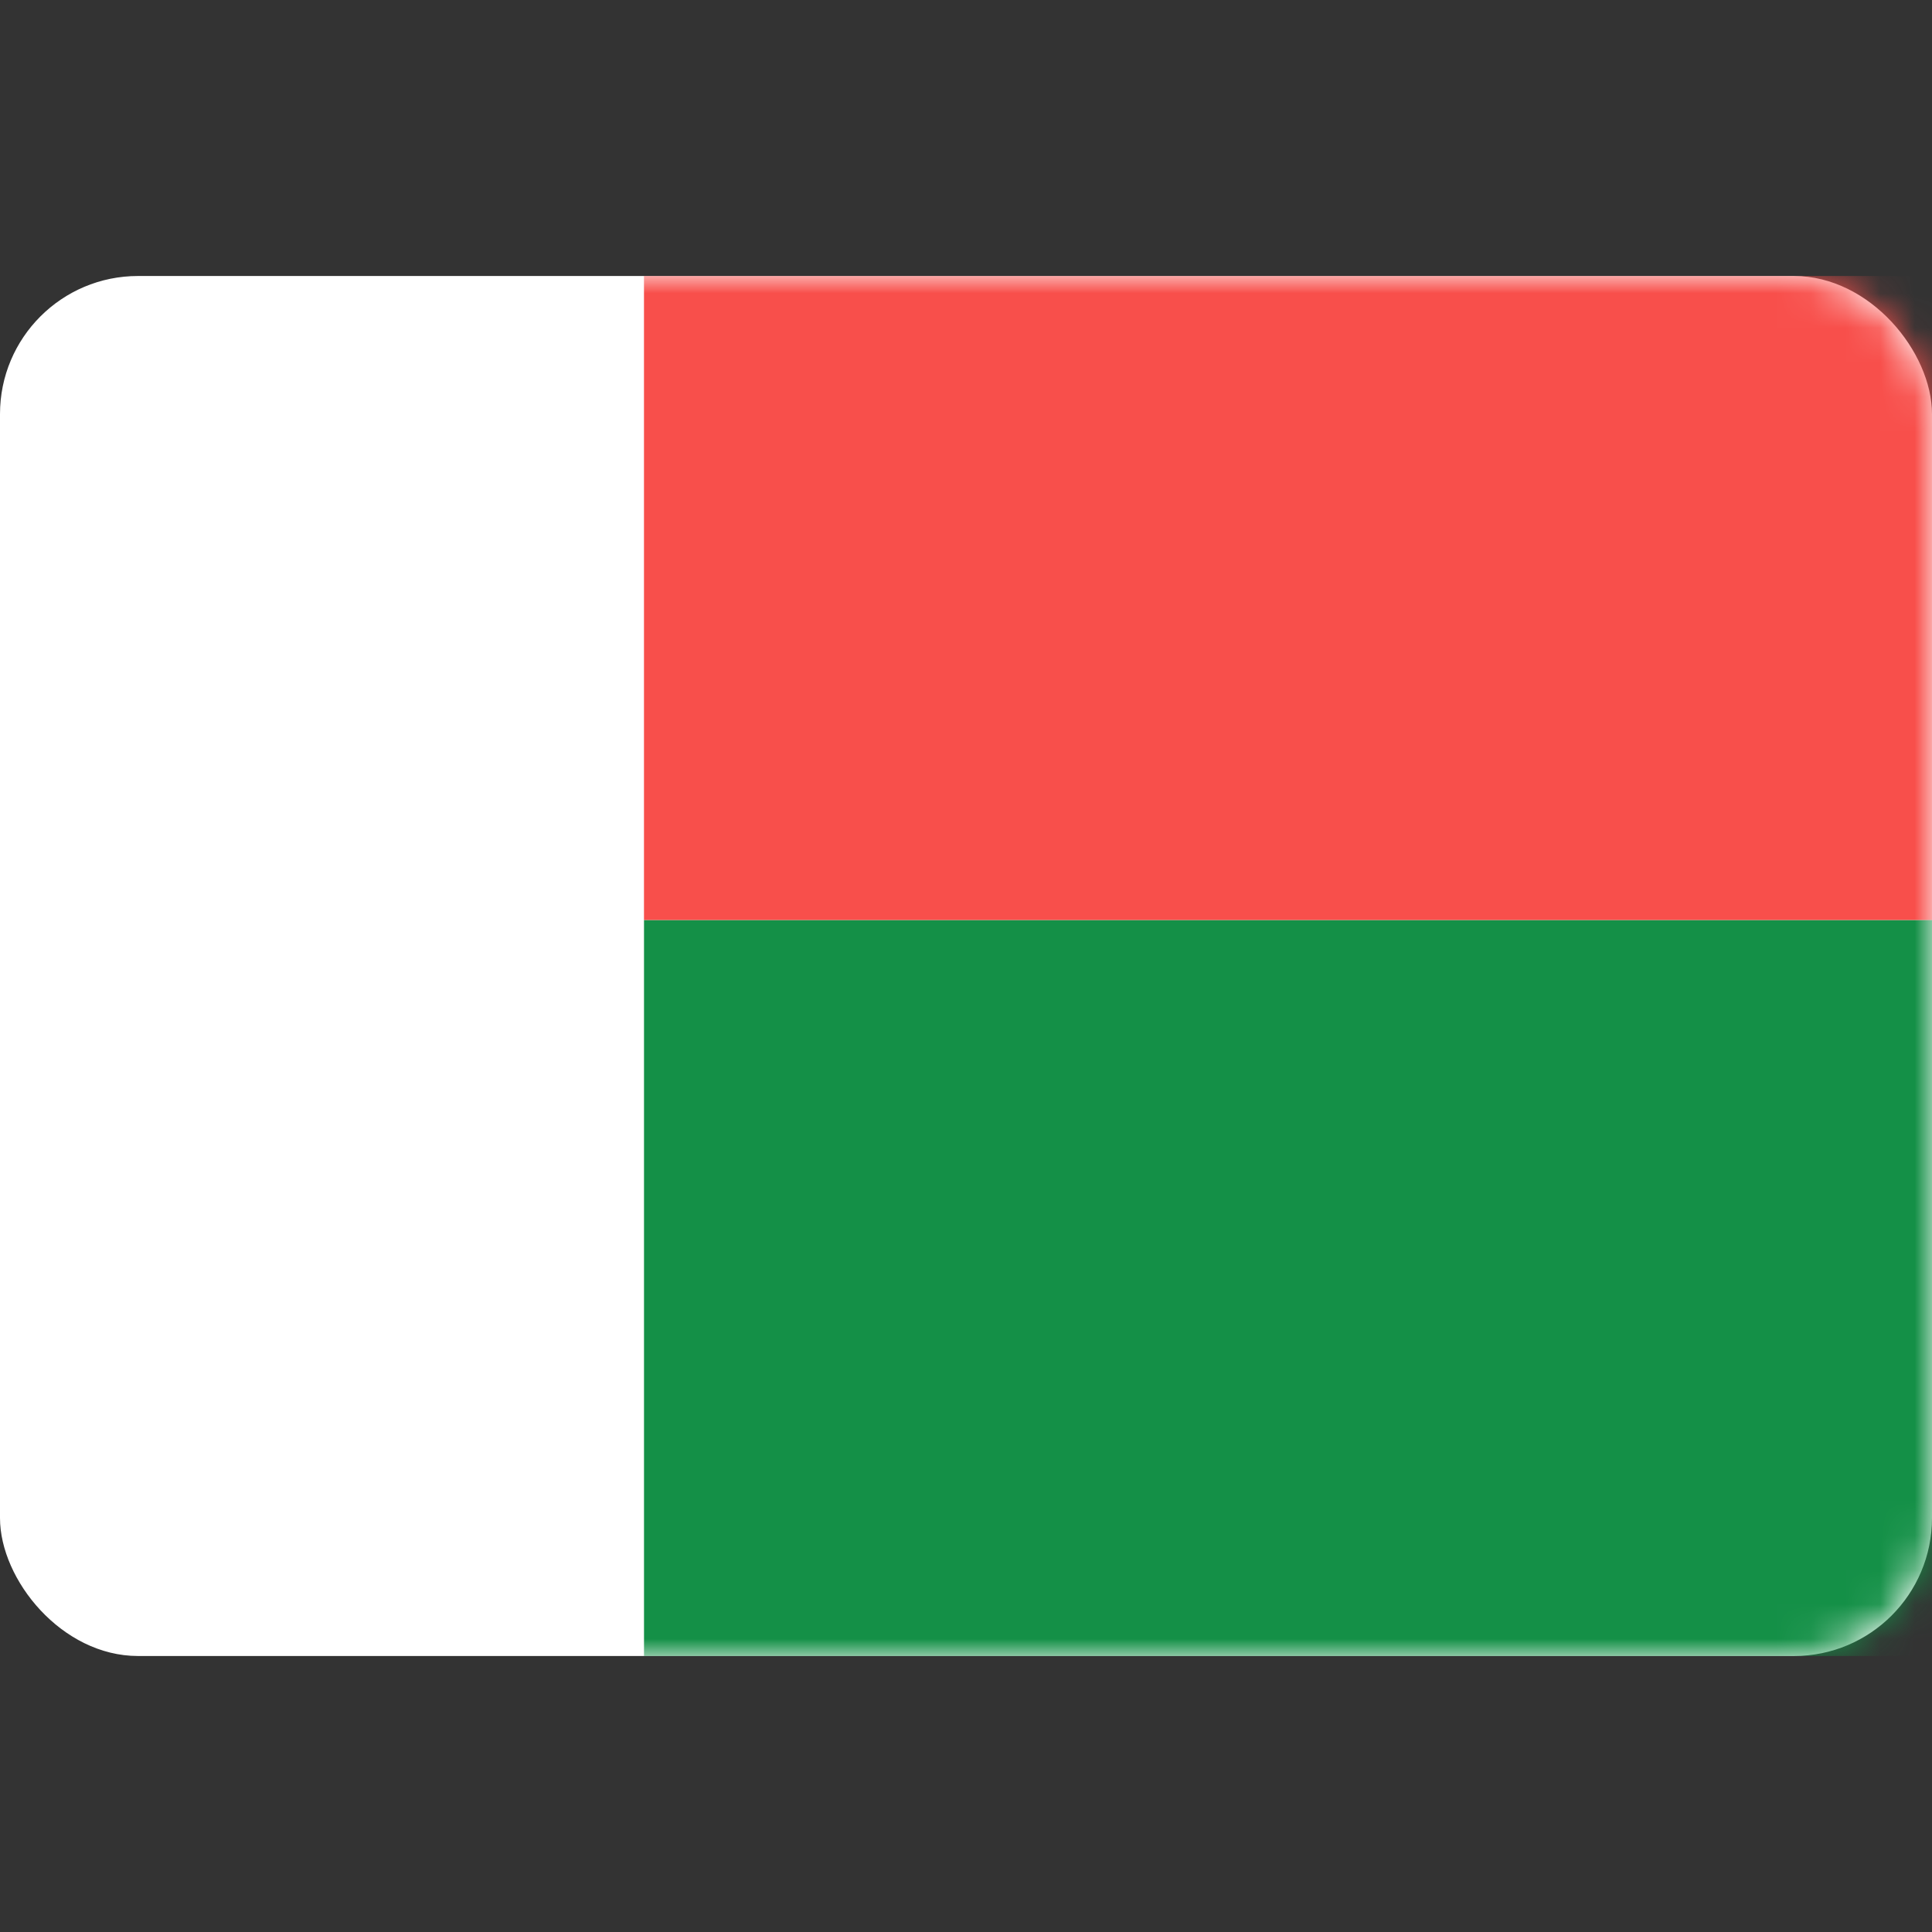 <svg width="56" height="56" xmlns="http://www.w3.org/2000/svg" xmlns:xlink="http://www.w3.org/1999/xlink"><rect width="100%" height="100%" fill="#333333" stroke="none"/><defs><rect id="a" x="0" y="0" width="56" height="40" rx="4"/></defs><g transform="translate(0 8)" fill="none" fill-rule="evenodd"><mask id="b" fill="#fff"><use xlink:href="#a"/></mask><use fill="#FFF" xlink:href="#a"/><path d="M56 18.667V40H18.667V18.667H56z" fill="#149047" mask="url(#b)"/><path d="M56 0v18.667l-37.334-.001V0H56z" fill="#F84F4B" mask="url(#b)"/></g></svg>
